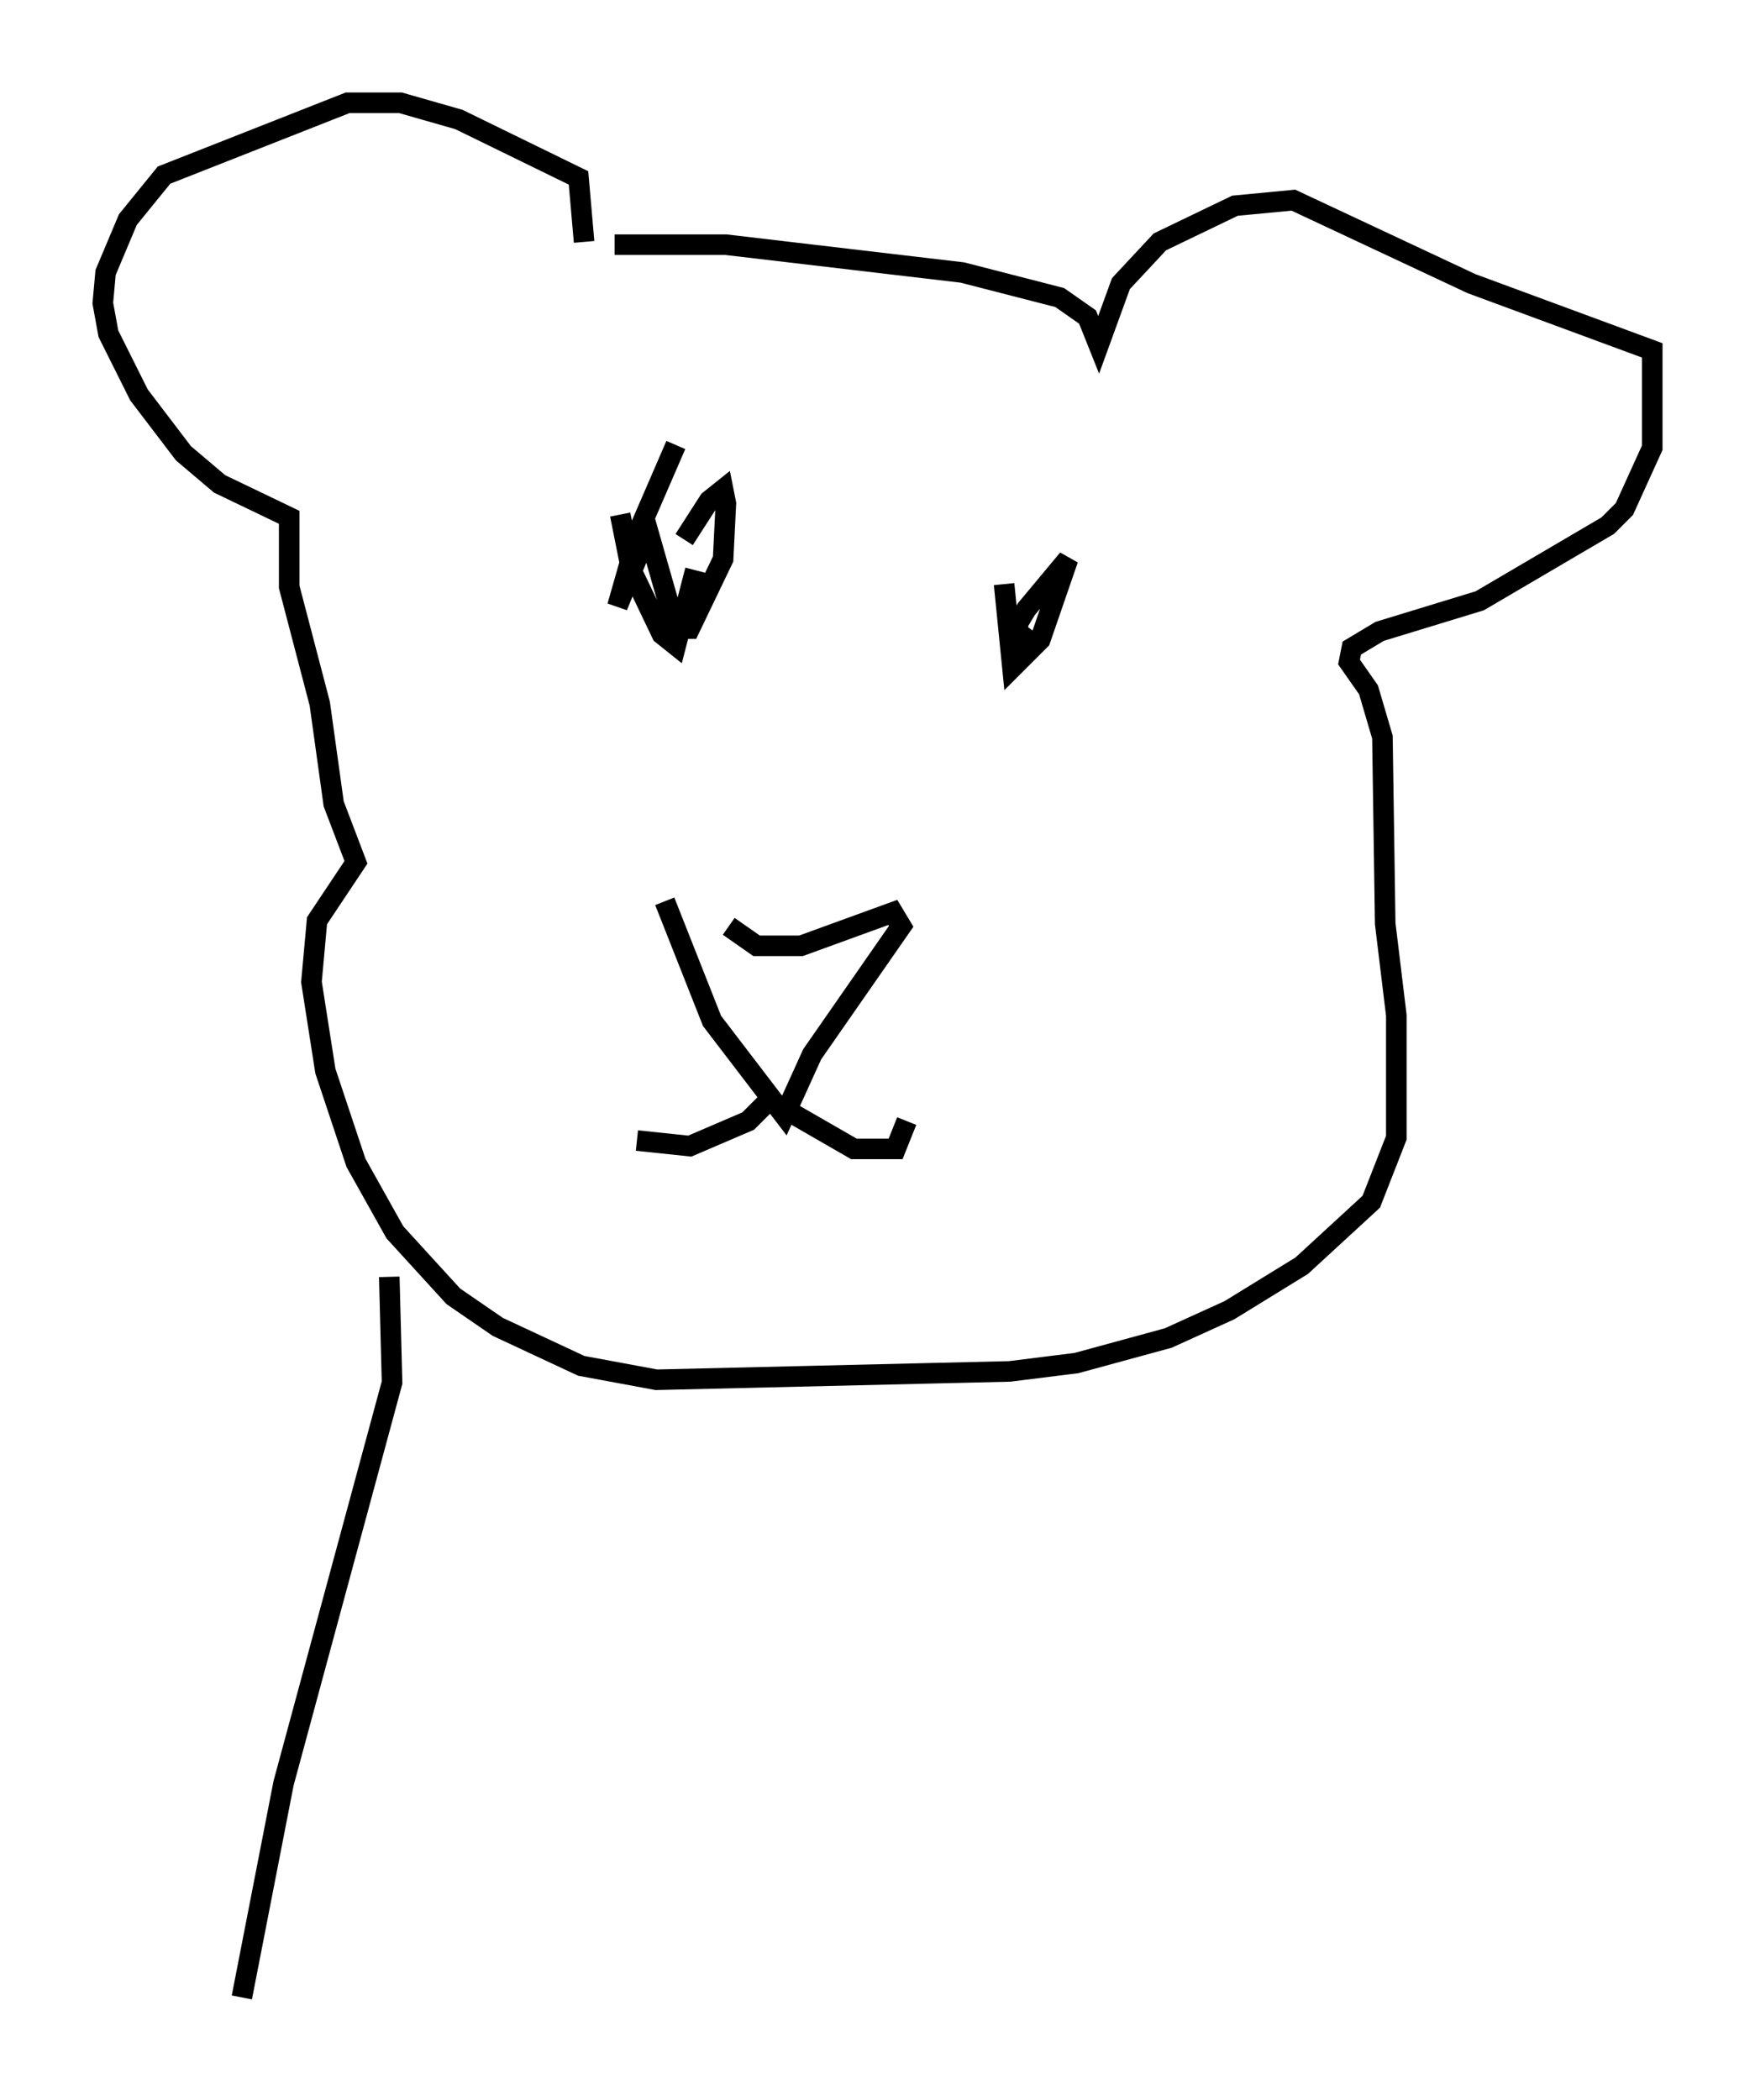 <?xml version="1.0" encoding="utf-8" ?>
<svg baseProfile="full" height="102.151" version="1.1" width="85.371" xmlns="http://www.w3.org/2000/svg" xmlns:ev="http://www.w3.org/2001/xml-events" xmlns:xlink="http://www.w3.org/1999/xlink"><defs /><rect fill="white" height="102.151" width="85.371" x="0" y="0" /><path d="M28.68, 12.848 m1.218, -0.947 l5.413, 0.0 11.502, 1.353 l4.736, 1.218 1.353, 0.947 l0.541, 1.353 1.083, -2.977 l1.894, -2.03 3.654, -1.759 l2.842, -0.271 8.66, 4.059 l8.796, 3.248 0.0, 4.736 l-1.353, 2.977 -0.812, 0.812 l-6.225, 3.654 -4.871, 1.488 l-1.353, 0.812 -0.135, 0.677 l0.947, 1.353 0.677, 2.3 l0.135, 9.066 0.541, 4.465 l0.0, 5.954 -1.218, 3.112 l-3.383, 3.112 -3.518, 2.165 l-2.977, 1.353 -4.465, 1.218 l-3.248, 0.406 -17.185, 0.406 l-3.654, -0.677 -4.059, -1.894 l-2.165, -1.488 -2.842, -3.112 l-1.894, -3.383 -1.488, -4.465 l-0.677, -4.33 0.271, -2.977 l1.894, -2.842 -1.083, -2.842 l-0.677, -4.871 -1.488, -5.683 l0.0, -3.383 -3.383, -1.624 l-1.759, -1.488 -2.165, -2.842 l-1.488, -2.977 -0.271, -1.488 l0.135, -1.488 1.083, -2.571 l1.759, -2.165 8.931, -3.518 l2.571, 0.0 2.842, 0.812 l5.819, 2.842 0.271, 3.112 m7.036, 33.288 l1.353, 0.947 2.165, 0.0 l4.465, -1.624 0.406, 0.677 l-4.33, 6.225 -1.353, 2.977 l-3.518, -4.601 -2.3, -5.819 m5.277, 9.472 l-1.218, 1.218 -2.842, 1.218 l-2.571, -0.271 m6.089, -2.165 l4.465, 2.571 2.03, 0.0 l0.541, -1.353 m4.736, -26.116 l0.406, 4.059 1.353, -1.353 l1.353, -3.924 -2.03, 2.436 l-0.406, 0.677 0.0, 0.677 l0.406, -0.541 m-19.756, -5.413 l0.541, 2.706 1.488, 3.112 l0.677, 0.541 0.947, -3.654 m-0.947, -6.089 l-1.759, 4.059 -1.083, 3.789 l1.488, -3.654 1.353, 4.736 l0.677, 0.0 1.624, -3.383 l0.135, -2.706 -0.135, -0.677 l-0.677, 0.541 -1.218, 1.894 m-14.344, 35.859 l0.135, 5.142 -5.277, 19.486 l-2.03, 10.419 " fill="none" stroke="black" stroke-width="1" /></svg>